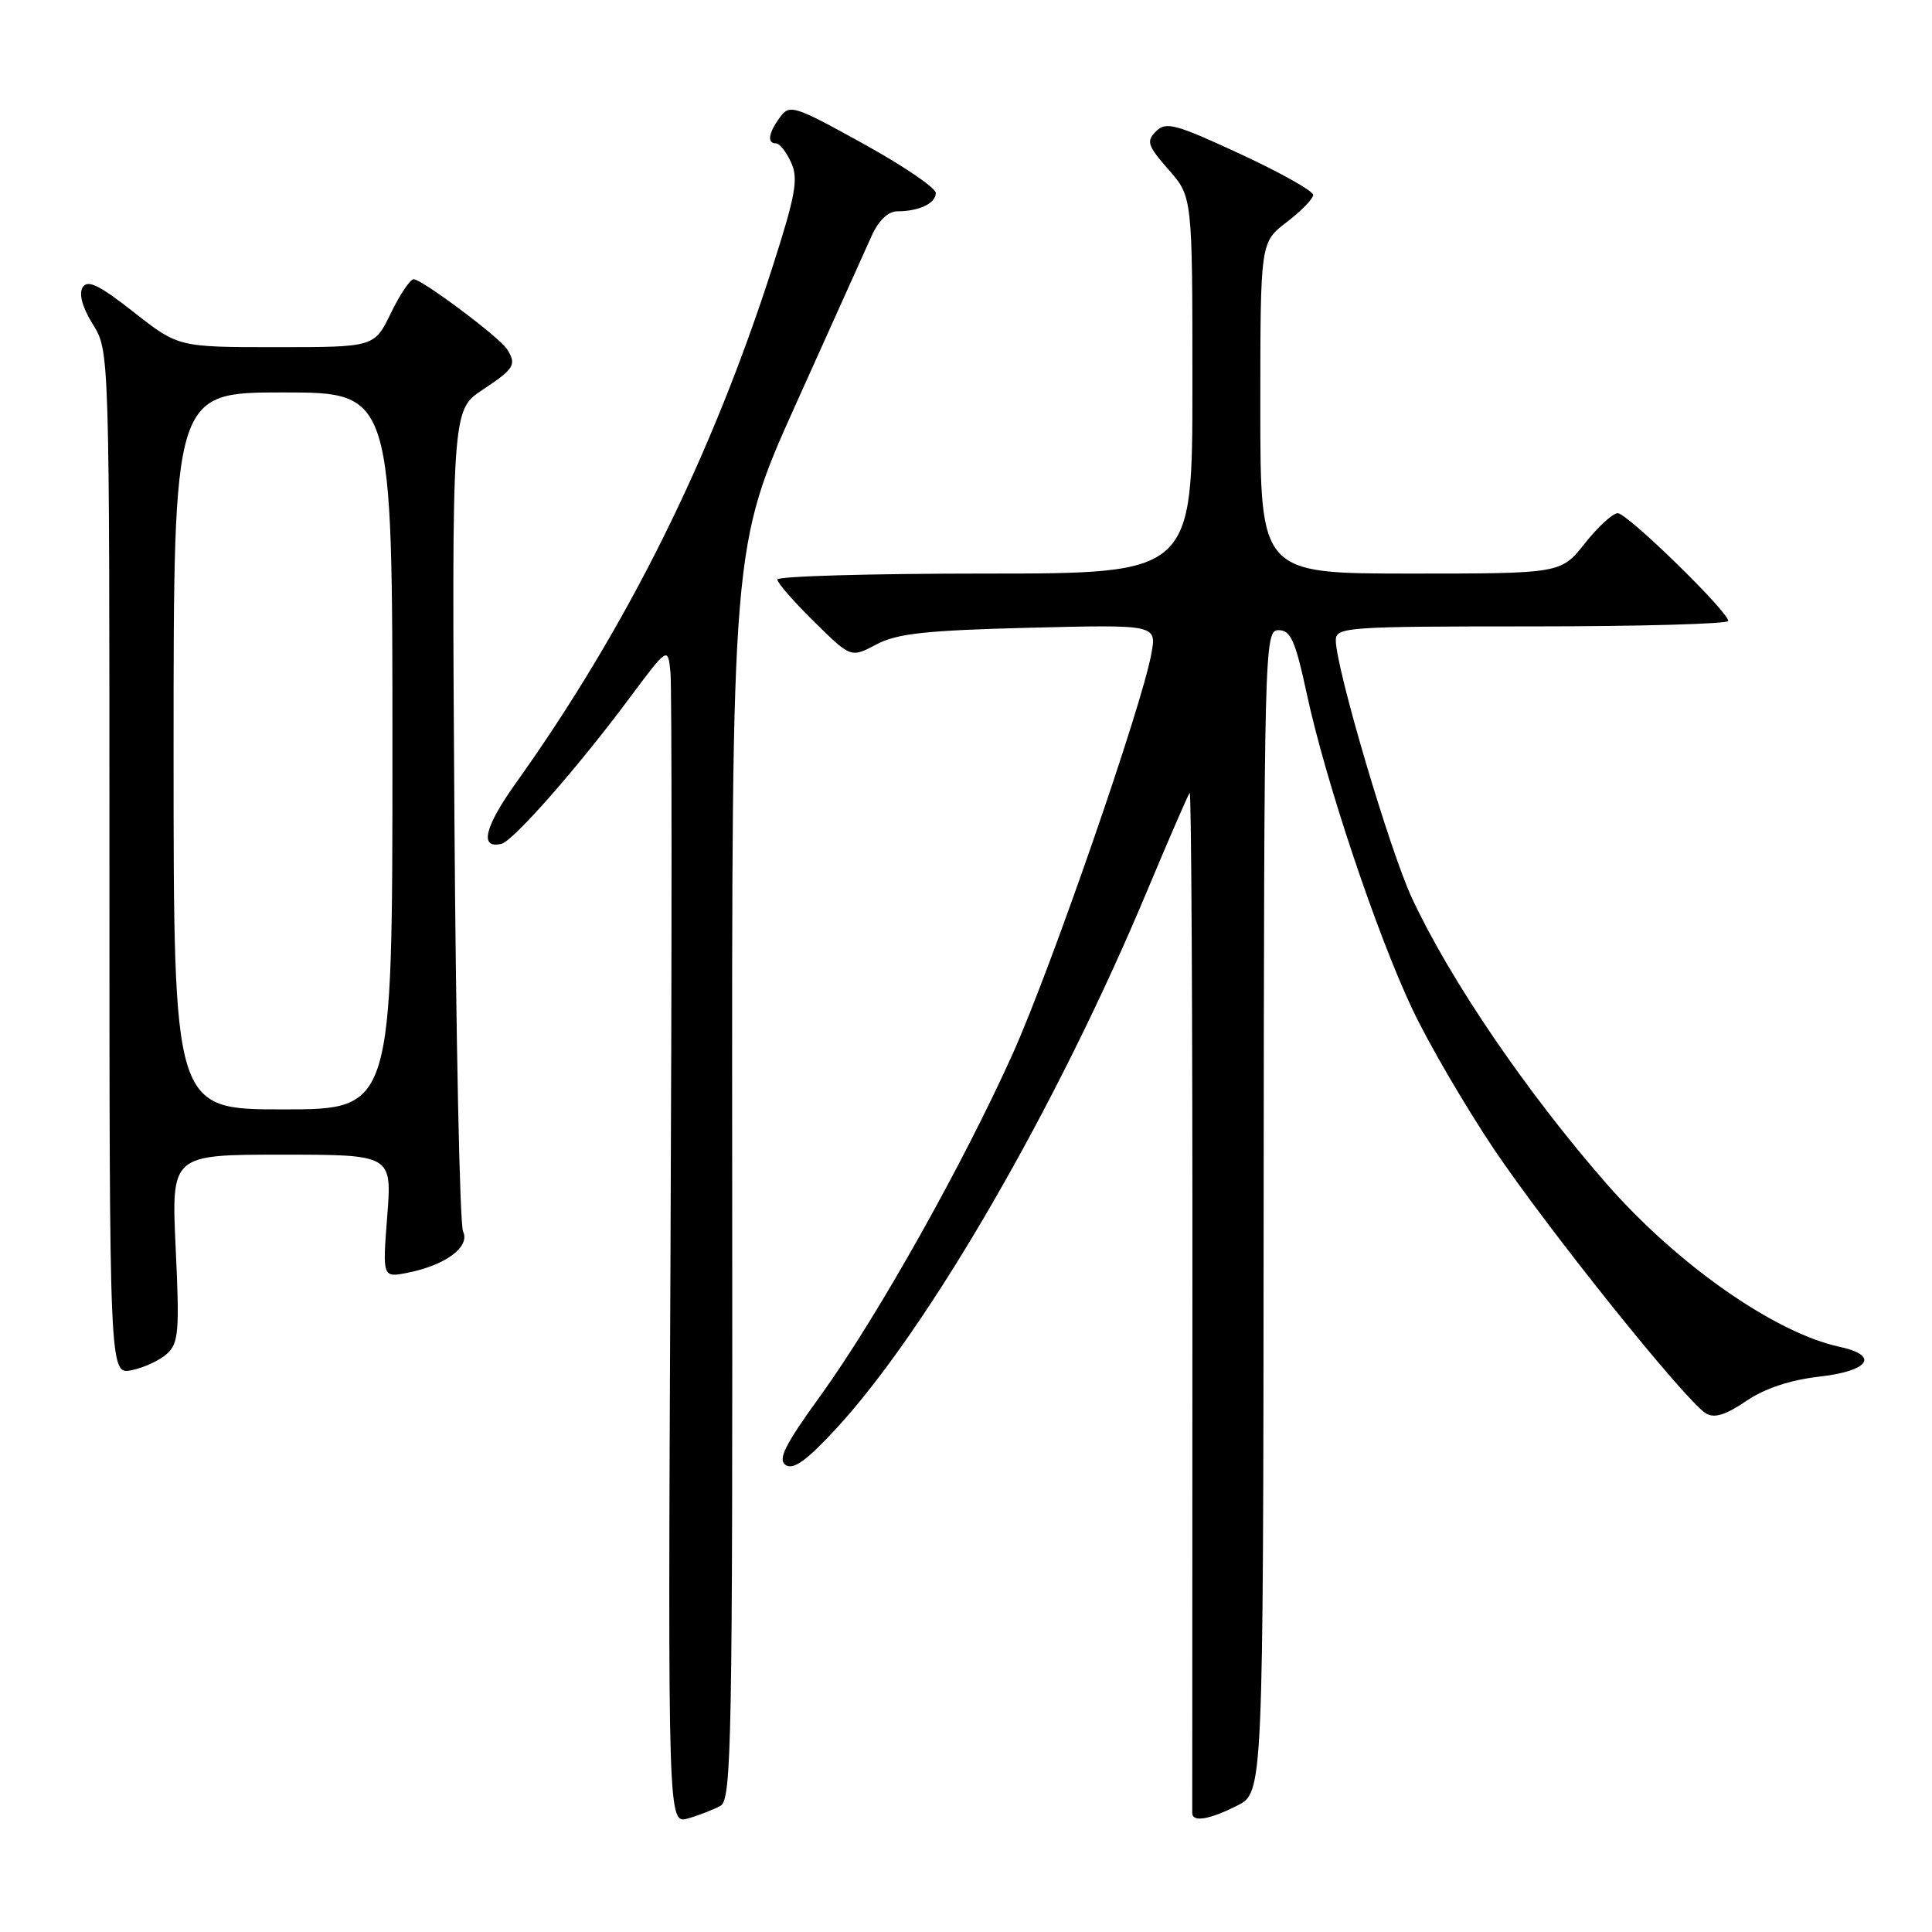 <?xml version="1.0" encoding="UTF-8" standalone="no"?>
<!DOCTYPE svg PUBLIC "-//W3C//DTD SVG 1.1//EN" "http://www.w3.org/Graphics/SVG/1.1/DTD/svg11.dtd" >
<svg xmlns="http://www.w3.org/2000/svg" xmlns:xlink="http://www.w3.org/1999/xlink" version="1.1" viewBox="0 0 256 256">
 <g >
 <path fill="currentColor"
d=" M 95.47 239.28 C 96.94 238.45 97.08 230.86 97.02 155.40 C 96.96 72.42 96.96 72.42 105.50 53.46 C 110.20 43.03 114.70 33.04 115.50 31.25 C 116.42 29.21 117.69 28.00 118.90 28.00 C 121.78 28.00 124.00 26.94 124.00 25.57 C 124.00 24.90 119.66 21.95 114.35 19.02 C 105.21 13.97 104.63 13.79 103.35 15.54 C 101.81 17.64 101.61 19.00 102.84 19.00 C 103.30 19.00 104.20 20.14 104.83 21.54 C 105.81 23.68 105.43 25.82 102.39 35.29 C 94.26 60.64 83.11 83.07 68.40 103.70 C 64.19 109.59 63.48 112.52 66.45 111.81 C 68.02 111.42 76.54 101.73 83.35 92.58 C 88.50 85.67 88.50 85.67 88.84 89.08 C 89.03 90.96 89.03 126.07 88.84 167.11 C 88.50 241.72 88.50 241.72 91.18 240.95 C 92.65 240.53 94.58 239.77 95.47 239.28 Z  M 163.94 239.25 C 167.38 237.50 167.38 237.50 167.44 160.50 C 167.50 85.22 167.54 83.50 169.42 83.50 C 171.03 83.50 171.65 84.91 173.17 92.00 C 175.65 103.51 182.41 123.70 187.14 133.71 C 189.27 138.23 194.13 146.55 197.92 152.21 C 205.04 162.82 223.31 185.61 226.04 187.28 C 227.14 187.96 228.65 187.50 231.37 185.65 C 233.84 183.97 237.21 182.85 241.08 182.41 C 247.70 181.66 249.09 179.61 243.75 178.46 C 235.14 176.60 222.19 167.52 212.82 156.79 C 202.22 144.65 192.15 129.86 187.09 119.00 C 184.14 112.67 177.00 88.49 177.00 84.83 C 177.00 83.10 178.47 83.00 203.00 83.00 C 217.30 83.00 229.00 82.67 229.00 82.28 C 229.00 81.04 215.63 68.00 214.36 68.00 C 213.70 68.00 211.74 69.80 210.00 72.00 C 206.83 76.00 206.83 76.00 186.92 76.00 C 167.00 76.00 167.00 76.00 167.00 54.05 C 167.00 32.10 167.00 32.10 170.50 29.43 C 172.43 27.96 174.00 26.34 174.00 25.82 C 174.00 25.31 169.65 22.86 164.33 20.40 C 155.78 16.43 154.49 16.08 153.18 17.40 C 151.86 18.71 152.05 19.30 154.84 22.48 C 158.00 26.07 158.00 26.07 158.00 51.03 C 158.00 76.00 158.00 76.00 130.50 76.00 C 115.38 76.00 103.00 76.35 103.00 76.79 C 103.00 77.22 105.19 79.74 107.88 82.38 C 112.75 87.18 112.75 87.18 116.13 85.39 C 118.87 83.94 122.66 83.53 136.38 83.18 C 153.27 82.76 153.27 82.76 152.56 86.63 C 151.30 93.59 139.29 128.25 134.25 139.50 C 127.69 154.13 116.22 174.55 108.77 184.86 C 103.99 191.46 103.02 193.40 104.11 194.13 C 105.13 194.80 106.92 193.51 110.82 189.27 C 123.05 176.02 140.10 146.52 152.02 118.00 C 154.90 111.12 157.43 105.30 157.64 105.06 C 157.86 104.82 158.02 134.97 158.00 172.06 C 157.98 209.15 157.97 239.84 157.98 240.25 C 158.01 241.49 160.29 241.10 163.94 239.25 Z  M 22.12 179.39 C 23.67 177.99 23.80 176.41 23.28 165.40 C 22.70 153.00 22.70 153.00 37.32 153.00 C 51.94 153.00 51.94 153.00 51.31 161.16 C 50.68 169.31 50.68 169.31 54.04 168.64 C 59.07 167.64 62.32 165.20 61.36 163.18 C 60.92 162.25 60.41 137.39 60.21 107.93 C 59.86 54.36 59.86 54.36 63.93 51.66 C 68.16 48.86 68.49 48.32 67.18 46.26 C 66.18 44.69 55.91 37.00 54.81 37.00 C 54.35 37.00 52.99 39.02 51.79 41.50 C 49.60 46.00 49.60 46.00 36.61 46.00 C 23.62 46.00 23.62 46.00 17.71 41.35 C 13.12 37.75 11.61 37.02 10.95 38.07 C 10.42 38.94 10.91 40.72 12.30 42.97 C 14.50 46.50 14.50 46.50 14.50 114.33 C 14.50 182.15 14.50 182.15 17.43 181.56 C 19.05 181.24 21.16 180.26 22.12 179.39 Z  M 23.00 99.50 C 23.00 52.00 23.00 52.00 37.50 52.00 C 52.00 52.00 52.00 52.00 52.00 99.50 C 52.00 147.00 52.00 147.00 37.50 147.00 C 23.00 147.00 23.00 147.00 23.00 99.50 Z "/>
</g>
</svg>